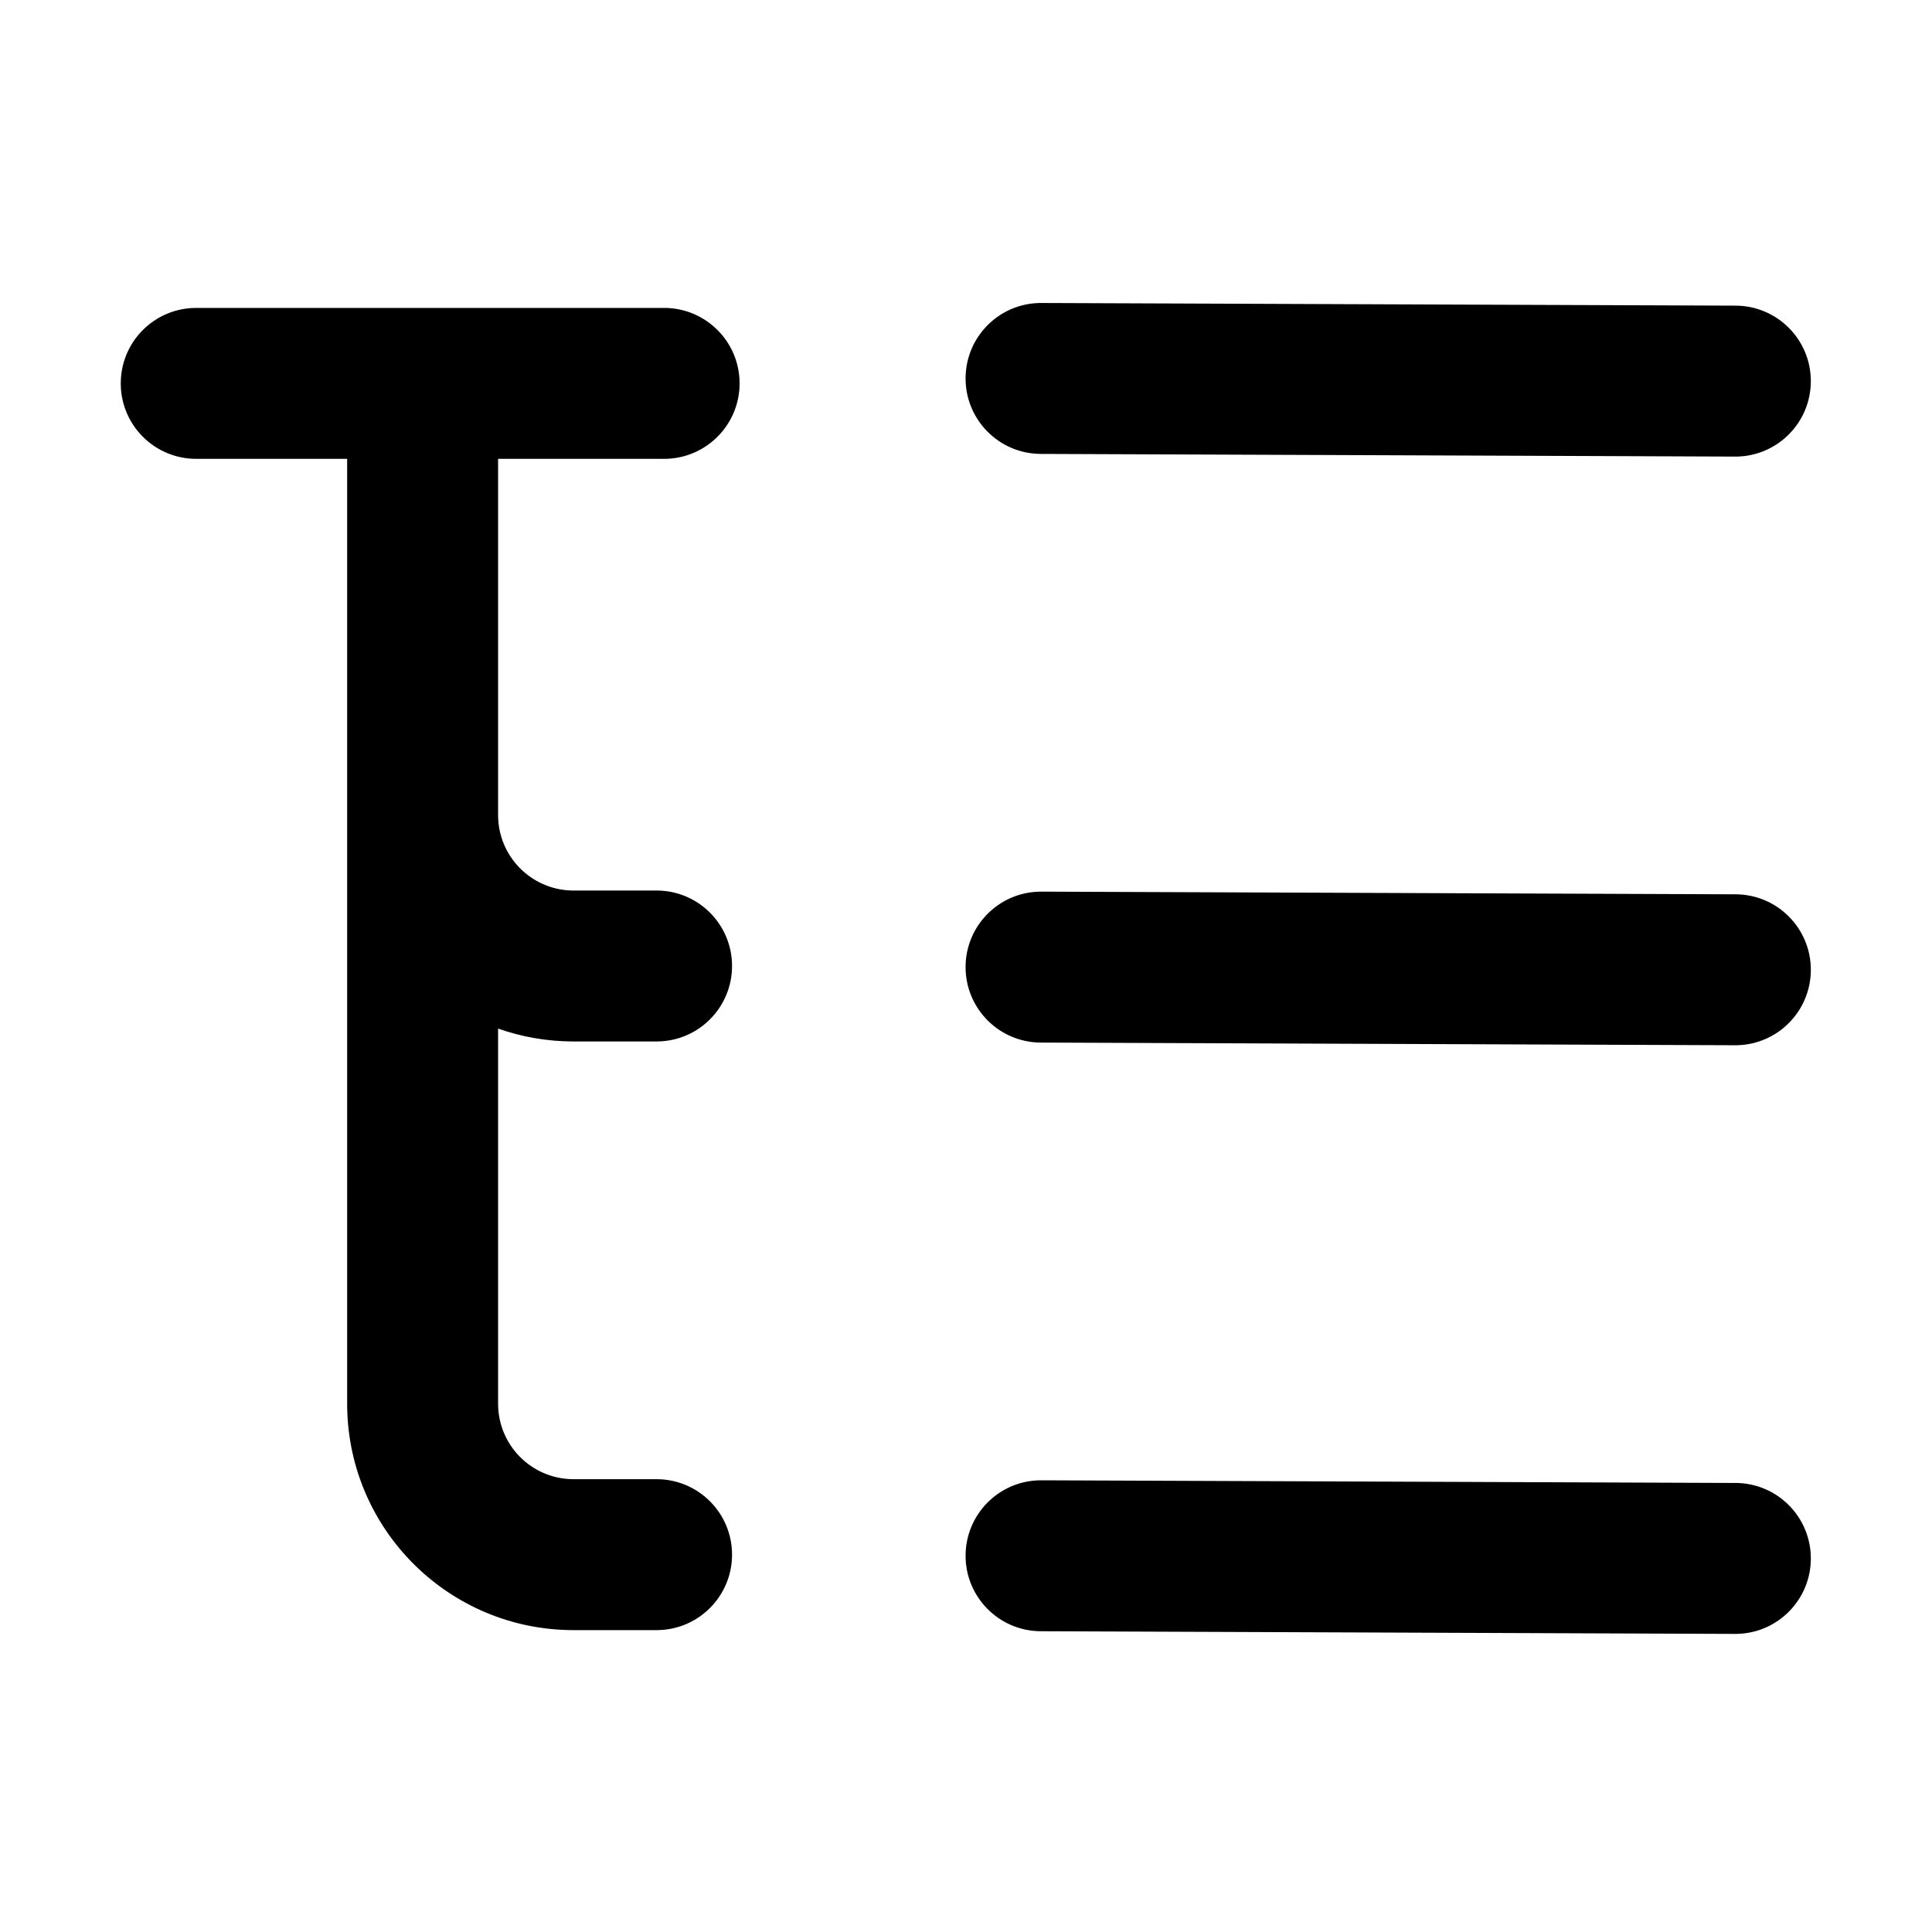 <svg width="16" height="16" viewBox="0 0 256 256" xmlns="http://www.w3.org/2000/svg">
  <path
    d="M88 40.8c5.523 0 10 4.477 10 10 0 5.43-4.327 9.848-9.72 9.996L88 60.8H65.997L66 61v47c0 5.43 4.327 9.848 9.72 9.996L76 118h11c5.523 0 10 4.477 10 10 0 5.43-4.327 9.848-9.72 9.996L87 138H76c-3.506 0-6.872-.602-10-1.707V186c0 5.43 4.327 9.848 9.72 9.996L76 196h11c5.523 0 10 4.477 10 10 0 5.43-4.327 9.848-9.72 9.996L87 216H76c-16.403 0-29.731-13.164-29.996-29.504L46 186V61l.002-.2H26c-5.523 0-10-4.477-10-10 0-5.43 4.327-9.848 9.72-9.996L26 40.8h62Zm49.983-.653 92 .353c5.523.021 9.983 4.516 9.962 10.038-.02 5.43-4.365 9.832-9.758 9.96l-.28.002-92-.354c-5.523-.02-9.983-4.515-9.962-10.038.021-5.43 4.365-9.831 9.759-9.959l.28-.002Zm0 78 92 .353c5.523.021 9.983 4.516 9.962 10.038-.02 5.43-4.365 9.832-9.758 9.96l-.28.002-92-.354c-5.523-.02-9.983-4.515-9.962-10.038.021-5.43 4.365-9.831 9.759-9.959l.28-.002Zm0 78 92 .353c5.523.021 9.983 4.516 9.962 10.038-.02 5.43-4.365 9.832-9.758 9.96l-.28.002-92-.354c-5.523-.02-9.983-4.515-9.962-10.038.021-5.43 4.365-9.831 9.759-9.959l.28-.002Z"
    fill="currentColor" fill-rule="nonzero"></path>
</svg>